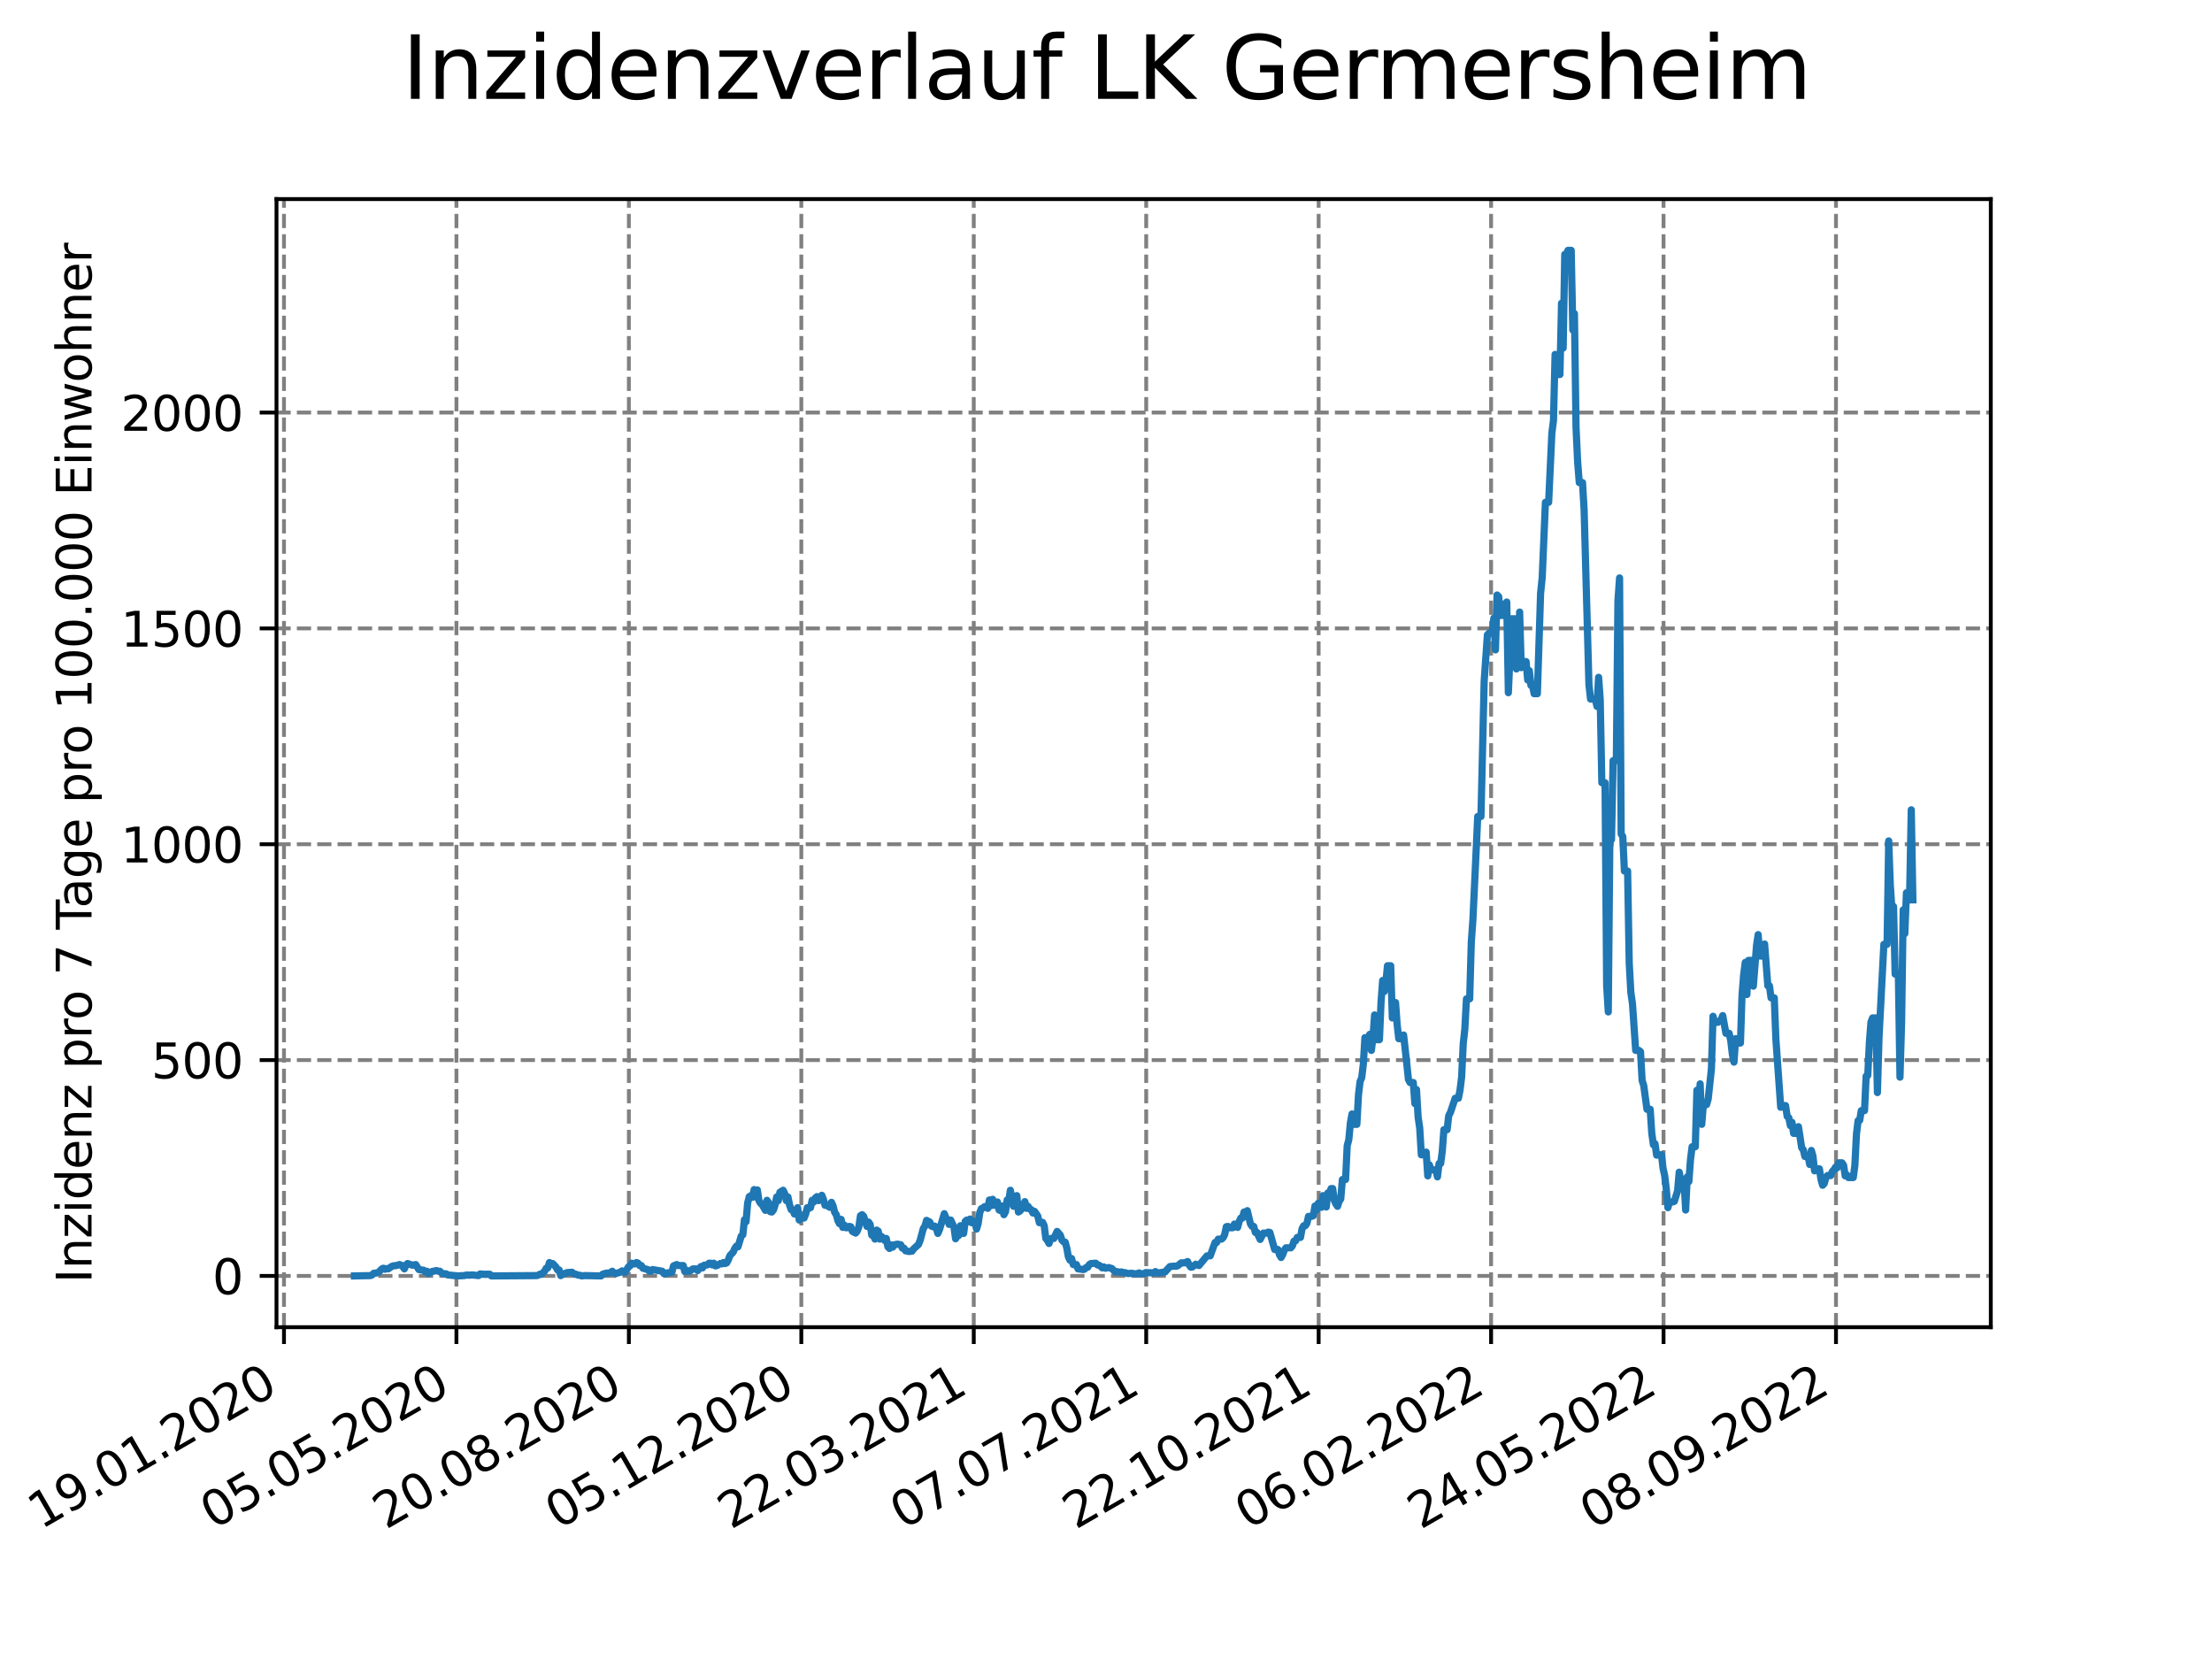 <?xml version="1.0" encoding="utf-8" standalone="no"?>
<!DOCTYPE svg PUBLIC "-//W3C//DTD SVG 1.1//EN"
  "http://www.w3.org/Graphics/SVG/1.1/DTD/svg11.dtd">
<svg xmlns:xlink="http://www.w3.org/1999/xlink" width="460.8pt" height="345.6pt" viewBox="0 0 460.8 345.6" xmlns="http://www.w3.org/2000/svg" version="1.1">
 <defs>
  <style type="text/css">*{stroke-linejoin: round; stroke-linecap: butt}</style>
 </defs>
 <g id="figure_1">
  <g id="patch_1">
   <path d="M 0 345.6 
L 460.8 345.6 
L 460.8 0 
L 0 0 
z
" style="fill: #ffffff"/>
  </g>
  <g id="axes_1">
   <g id="patch_2">
    <path d="M 57.6 276.48 
L 414.72 276.48 
L 414.72 41.472 
L 57.6 41.472 
z
" style="fill: #ffffff"/>
   </g>
   <g id="matplotlib.axis_1">
    <g id="xtick_1">
     <g id="line2d_1">
      <path d="M 59.158 276.48 
L 59.158 41.472 
" clip-path="url(#pe82ec26594)" style="fill: none; stroke-dasharray: 2.96,1.28; stroke-dashoffset: 0; stroke: #808080; stroke-width: 0.8"/>
     </g>
     <g id="line2d_2">
      <defs>
       <path id="m01364d6969" d="M 0 0 
L 0 3.5 
" style="stroke: #000000; stroke-width: 0.8"/>
      </defs>
      <g>
       <use xlink:href="#m01364d6969" x="59.158" y="276.48" style="stroke: #000000; stroke-width: 0.8"/>
      </g>
     </g>
     <g id="text_1">
      <!-- 19.01.2020 -->
      <g transform="translate(8.533 318.689) rotate(-30) scale(0.1 -0.1)">
       <defs>
        <path id="DejaVuSans-31" d="M 794 531 
L 1825 531 
L 1825 4091 
L 703 3866 
L 703 4441 
L 1819 4666 
L 2450 4666 
L 2450 531 
L 3481 531 
L 3481 0 
L 794 0 
L 794 531 
z
" transform="scale(0.016)"/>
        <path id="DejaVuSans-39" d="M 703 97 
L 703 672 
Q 941 559 1184 500 
Q 1428 441 1663 441 
Q 2288 441 2617 861 
Q 2947 1281 2994 2138 
Q 2813 1869 2534 1725 
Q 2256 1581 1919 1581 
Q 1219 1581 811 2004 
Q 403 2428 403 3163 
Q 403 3881 828 4315 
Q 1253 4750 1959 4750 
Q 2769 4750 3195 4129 
Q 3622 3509 3622 2328 
Q 3622 1225 3098 567 
Q 2575 -91 1691 -91 
Q 1453 -91 1209 -44 
Q 966 3 703 97 
z
M 1959 2075 
Q 2384 2075 2632 2365 
Q 2881 2656 2881 3163 
Q 2881 3666 2632 3958 
Q 2384 4250 1959 4250 
Q 1534 4250 1286 3958 
Q 1038 3666 1038 3163 
Q 1038 2656 1286 2365 
Q 1534 2075 1959 2075 
z
" transform="scale(0.016)"/>
        <path id="DejaVuSans-2e" d="M 684 794 
L 1344 794 
L 1344 0 
L 684 0 
L 684 794 
z
" transform="scale(0.016)"/>
        <path id="DejaVuSans-30" d="M 2034 4250 
Q 1547 4250 1301 3770 
Q 1056 3291 1056 2328 
Q 1056 1369 1301 889 
Q 1547 409 2034 409 
Q 2525 409 2770 889 
Q 3016 1369 3016 2328 
Q 3016 3291 2770 3770 
Q 2525 4250 2034 4250 
z
M 2034 4750 
Q 2819 4750 3233 4129 
Q 3647 3509 3647 2328 
Q 3647 1150 3233 529 
Q 2819 -91 2034 -91 
Q 1250 -91 836 529 
Q 422 1150 422 2328 
Q 422 3509 836 4129 
Q 1250 4750 2034 4750 
z
" transform="scale(0.016)"/>
        <path id="DejaVuSans-32" d="M 1228 531 
L 3431 531 
L 3431 0 
L 469 0 
L 469 531 
Q 828 903 1448 1529 
Q 2069 2156 2228 2338 
Q 2531 2678 2651 2914 
Q 2772 3150 2772 3378 
Q 2772 3750 2511 3984 
Q 2250 4219 1831 4219 
Q 1534 4219 1204 4116 
Q 875 4013 500 3803 
L 500 4441 
Q 881 4594 1212 4672 
Q 1544 4750 1819 4750 
Q 2544 4750 2975 4387 
Q 3406 4025 3406 3419 
Q 3406 3131 3298 2873 
Q 3191 2616 2906 2266 
Q 2828 2175 2409 1742 
Q 1991 1309 1228 531 
z
" transform="scale(0.016)"/>
       </defs>
       <use xlink:href="#DejaVuSans-31"/>
       <use xlink:href="#DejaVuSans-39" x="63.623"/>
       <use xlink:href="#DejaVuSans-2e" x="127.246"/>
       <use xlink:href="#DejaVuSans-30" x="159.033"/>
       <use xlink:href="#DejaVuSans-31" x="222.656"/>
       <use xlink:href="#DejaVuSans-2e" x="286.279"/>
       <use xlink:href="#DejaVuSans-32" x="318.066"/>
       <use xlink:href="#DejaVuSans-30" x="381.689"/>
       <use xlink:href="#DejaVuSans-32" x="445.312"/>
       <use xlink:href="#DejaVuSans-30" x="508.936"/>
      </g>
     </g>
    </g>
    <g id="xtick_2">
     <g id="line2d_3">
      <path d="M 95.082 276.48 
L 95.082 41.472 
" clip-path="url(#pe82ec26594)" style="fill: none; stroke-dasharray: 2.96,1.28; stroke-dashoffset: 0; stroke: #808080; stroke-width: 0.8"/>
     </g>
     <g id="line2d_4">
      <g>
       <use xlink:href="#m01364d6969" x="95.082" y="276.48" style="stroke: #000000; stroke-width: 0.8"/>
      </g>
     </g>
     <g id="text_2">
      <!-- 05.05.2020 -->
      <g transform="translate(44.457 318.689) rotate(-30) scale(0.1 -0.1)">
       <defs>
        <path id="DejaVuSans-35" d="M 691 4666 
L 3169 4666 
L 3169 4134 
L 1269 4134 
L 1269 2991 
Q 1406 3038 1543 3061 
Q 1681 3084 1819 3084 
Q 2600 3084 3056 2656 
Q 3513 2228 3513 1497 
Q 3513 744 3044 326 
Q 2575 -91 1722 -91 
Q 1428 -91 1123 -41 
Q 819 9 494 109 
L 494 744 
Q 775 591 1075 516 
Q 1375 441 1709 441 
Q 2250 441 2565 725 
Q 2881 1009 2881 1497 
Q 2881 1984 2565 2268 
Q 2250 2553 1709 2553 
Q 1456 2553 1204 2497 
Q 953 2441 691 2322 
L 691 4666 
z
" transform="scale(0.016)"/>
       </defs>
       <use xlink:href="#DejaVuSans-30"/>
       <use xlink:href="#DejaVuSans-35" x="63.623"/>
       <use xlink:href="#DejaVuSans-2e" x="127.246"/>
       <use xlink:href="#DejaVuSans-30" x="159.033"/>
       <use xlink:href="#DejaVuSans-35" x="222.656"/>
       <use xlink:href="#DejaVuSans-2e" x="286.279"/>
       <use xlink:href="#DejaVuSans-32" x="318.066"/>
       <use xlink:href="#DejaVuSans-30" x="381.689"/>
       <use xlink:href="#DejaVuSans-32" x="445.312"/>
       <use xlink:href="#DejaVuSans-30" x="508.936"/>
      </g>
     </g>
    </g>
    <g id="xtick_3">
     <g id="line2d_5">
      <path d="M 131.005 276.48 
L 131.005 41.472 
" clip-path="url(#pe82ec26594)" style="fill: none; stroke-dasharray: 2.96,1.28; stroke-dashoffset: 0; stroke: #808080; stroke-width: 0.8"/>
     </g>
     <g id="line2d_6">
      <g>
       <use xlink:href="#m01364d6969" x="131.005" y="276.48" style="stroke: #000000; stroke-width: 0.8"/>
      </g>
     </g>
     <g id="text_3">
      <!-- 20.08.2020 -->
      <g transform="translate(80.38 318.689) rotate(-30) scale(0.1 -0.1)">
       <defs>
        <path id="DejaVuSans-38" d="M 2034 2216 
Q 1584 2216 1326 1975 
Q 1069 1734 1069 1313 
Q 1069 891 1326 650 
Q 1584 409 2034 409 
Q 2484 409 2743 651 
Q 3003 894 3003 1313 
Q 3003 1734 2745 1975 
Q 2488 2216 2034 2216 
z
M 1403 2484 
Q 997 2584 770 2862 
Q 544 3141 544 3541 
Q 544 4100 942 4425 
Q 1341 4750 2034 4750 
Q 2731 4750 3128 4425 
Q 3525 4100 3525 3541 
Q 3525 3141 3298 2862 
Q 3072 2584 2669 2484 
Q 3125 2378 3379 2068 
Q 3634 1759 3634 1313 
Q 3634 634 3220 271 
Q 2806 -91 2034 -91 
Q 1263 -91 848 271 
Q 434 634 434 1313 
Q 434 1759 690 2068 
Q 947 2378 1403 2484 
z
M 1172 3481 
Q 1172 3119 1398 2916 
Q 1625 2713 2034 2713 
Q 2441 2713 2670 2916 
Q 2900 3119 2900 3481 
Q 2900 3844 2670 4047 
Q 2441 4250 2034 4250 
Q 1625 4250 1398 4047 
Q 1172 3844 1172 3481 
z
" transform="scale(0.016)"/>
       </defs>
       <use xlink:href="#DejaVuSans-32"/>
       <use xlink:href="#DejaVuSans-30" x="63.623"/>
       <use xlink:href="#DejaVuSans-2e" x="127.246"/>
       <use xlink:href="#DejaVuSans-30" x="159.033"/>
       <use xlink:href="#DejaVuSans-38" x="222.656"/>
       <use xlink:href="#DejaVuSans-2e" x="286.279"/>
       <use xlink:href="#DejaVuSans-32" x="318.066"/>
       <use xlink:href="#DejaVuSans-30" x="381.689"/>
       <use xlink:href="#DejaVuSans-32" x="445.312"/>
       <use xlink:href="#DejaVuSans-30" x="508.936"/>
      </g>
     </g>
    </g>
    <g id="xtick_4">
     <g id="line2d_7">
      <path d="M 166.929 276.48 
L 166.929 41.472 
" clip-path="url(#pe82ec26594)" style="fill: none; stroke-dasharray: 2.96,1.28; stroke-dashoffset: 0; stroke: #808080; stroke-width: 0.8"/>
     </g>
     <g id="line2d_8">
      <g>
       <use xlink:href="#m01364d6969" x="166.929" y="276.48" style="stroke: #000000; stroke-width: 0.8"/>
      </g>
     </g>
     <g id="text_4">
      <!-- 05.12.2020 -->
      <g transform="translate(116.304 318.689) rotate(-30) scale(0.1 -0.1)">
       <use xlink:href="#DejaVuSans-30"/>
       <use xlink:href="#DejaVuSans-35" x="63.623"/>
       <use xlink:href="#DejaVuSans-2e" x="127.246"/>
       <use xlink:href="#DejaVuSans-31" x="159.033"/>
       <use xlink:href="#DejaVuSans-32" x="222.656"/>
       <use xlink:href="#DejaVuSans-2e" x="286.279"/>
       <use xlink:href="#DejaVuSans-32" x="318.066"/>
       <use xlink:href="#DejaVuSans-30" x="381.689"/>
       <use xlink:href="#DejaVuSans-32" x="445.312"/>
       <use xlink:href="#DejaVuSans-30" x="508.936"/>
      </g>
     </g>
    </g>
    <g id="xtick_5">
     <g id="line2d_9">
      <path d="M 202.852 276.48 
L 202.852 41.472 
" clip-path="url(#pe82ec26594)" style="fill: none; stroke-dasharray: 2.96,1.28; stroke-dashoffset: 0; stroke: #808080; stroke-width: 0.8"/>
     </g>
     <g id="line2d_10">
      <g>
       <use xlink:href="#m01364d6969" x="202.852" y="276.48" style="stroke: #000000; stroke-width: 0.8"/>
      </g>
     </g>
     <g id="text_5">
      <!-- 22.03.2021 -->
      <g transform="translate(152.227 318.689) rotate(-30) scale(0.1 -0.1)">
       <defs>
        <path id="DejaVuSans-33" d="M 2597 2516 
Q 3050 2419 3304 2112 
Q 3559 1806 3559 1356 
Q 3559 666 3084 287 
Q 2609 -91 1734 -91 
Q 1441 -91 1130 -33 
Q 819 25 488 141 
L 488 750 
Q 750 597 1062 519 
Q 1375 441 1716 441 
Q 2309 441 2620 675 
Q 2931 909 2931 1356 
Q 2931 1769 2642 2001 
Q 2353 2234 1838 2234 
L 1294 2234 
L 1294 2753 
L 1863 2753 
Q 2328 2753 2575 2939 
Q 2822 3125 2822 3475 
Q 2822 3834 2567 4026 
Q 2313 4219 1838 4219 
Q 1578 4219 1281 4162 
Q 984 4106 628 3988 
L 628 4550 
Q 988 4650 1302 4700 
Q 1616 4750 1894 4750 
Q 2613 4750 3031 4423 
Q 3450 4097 3450 3541 
Q 3450 3153 3228 2886 
Q 3006 2619 2597 2516 
z
" transform="scale(0.016)"/>
       </defs>
       <use xlink:href="#DejaVuSans-32"/>
       <use xlink:href="#DejaVuSans-32" x="63.623"/>
       <use xlink:href="#DejaVuSans-2e" x="127.246"/>
       <use xlink:href="#DejaVuSans-30" x="159.033"/>
       <use xlink:href="#DejaVuSans-33" x="222.656"/>
       <use xlink:href="#DejaVuSans-2e" x="286.279"/>
       <use xlink:href="#DejaVuSans-32" x="318.066"/>
       <use xlink:href="#DejaVuSans-30" x="381.689"/>
       <use xlink:href="#DejaVuSans-32" x="445.312"/>
       <use xlink:href="#DejaVuSans-31" x="508.936"/>
      </g>
     </g>
    </g>
    <g id="xtick_6">
     <g id="line2d_11">
      <path d="M 238.776 276.48 
L 238.776 41.472 
" clip-path="url(#pe82ec26594)" style="fill: none; stroke-dasharray: 2.96,1.28; stroke-dashoffset: 0; stroke: #808080; stroke-width: 0.8"/>
     </g>
     <g id="line2d_12">
      <g>
       <use xlink:href="#m01364d6969" x="238.776" y="276.48" style="stroke: #000000; stroke-width: 0.8"/>
      </g>
     </g>
     <g id="text_6">
      <!-- 07.07.2021 -->
      <g transform="translate(188.151 318.689) rotate(-30) scale(0.1 -0.1)">
       <defs>
        <path id="DejaVuSans-37" d="M 525 4666 
L 3525 4666 
L 3525 4397 
L 1831 0 
L 1172 0 
L 2766 4134 
L 525 4134 
L 525 4666 
z
" transform="scale(0.016)"/>
       </defs>
       <use xlink:href="#DejaVuSans-30"/>
       <use xlink:href="#DejaVuSans-37" x="63.623"/>
       <use xlink:href="#DejaVuSans-2e" x="127.246"/>
       <use xlink:href="#DejaVuSans-30" x="159.033"/>
       <use xlink:href="#DejaVuSans-37" x="222.656"/>
       <use xlink:href="#DejaVuSans-2e" x="286.279"/>
       <use xlink:href="#DejaVuSans-32" x="318.066"/>
       <use xlink:href="#DejaVuSans-30" x="381.689"/>
       <use xlink:href="#DejaVuSans-32" x="445.312"/>
       <use xlink:href="#DejaVuSans-31" x="508.936"/>
      </g>
     </g>
    </g>
    <g id="xtick_7">
     <g id="line2d_13">
      <path d="M 274.699 276.48 
L 274.699 41.472 
" clip-path="url(#pe82ec26594)" style="fill: none; stroke-dasharray: 2.96,1.28; stroke-dashoffset: 0; stroke: #808080; stroke-width: 0.8"/>
     </g>
     <g id="line2d_14">
      <g>
       <use xlink:href="#m01364d6969" x="274.699" y="276.48" style="stroke: #000000; stroke-width: 0.8"/>
      </g>
     </g>
     <g id="text_7">
      <!-- 22.10.2021 -->
      <g transform="translate(224.074 318.689) rotate(-30) scale(0.1 -0.1)">
       <use xlink:href="#DejaVuSans-32"/>
       <use xlink:href="#DejaVuSans-32" x="63.623"/>
       <use xlink:href="#DejaVuSans-2e" x="127.246"/>
       <use xlink:href="#DejaVuSans-31" x="159.033"/>
       <use xlink:href="#DejaVuSans-30" x="222.656"/>
       <use xlink:href="#DejaVuSans-2e" x="286.279"/>
       <use xlink:href="#DejaVuSans-32" x="318.066"/>
       <use xlink:href="#DejaVuSans-30" x="381.689"/>
       <use xlink:href="#DejaVuSans-32" x="445.312"/>
       <use xlink:href="#DejaVuSans-31" x="508.936"/>
      </g>
     </g>
    </g>
    <g id="xtick_8">
     <g id="line2d_15">
      <path d="M 310.623 276.48 
L 310.623 41.472 
" clip-path="url(#pe82ec26594)" style="fill: none; stroke-dasharray: 2.96,1.28; stroke-dashoffset: 0; stroke: #808080; stroke-width: 0.8"/>
     </g>
     <g id="line2d_16">
      <g>
       <use xlink:href="#m01364d6969" x="310.623" y="276.48" style="stroke: #000000; stroke-width: 0.8"/>
      </g>
     </g>
     <g id="text_8">
      <!-- 06.02.2022 -->
      <g transform="translate(259.998 318.689) rotate(-30) scale(0.1 -0.1)">
       <defs>
        <path id="DejaVuSans-36" d="M 2113 2584 
Q 1688 2584 1439 2293 
Q 1191 2003 1191 1497 
Q 1191 994 1439 701 
Q 1688 409 2113 409 
Q 2538 409 2786 701 
Q 3034 994 3034 1497 
Q 3034 2003 2786 2293 
Q 2538 2584 2113 2584 
z
M 3366 4563 
L 3366 3988 
Q 3128 4100 2886 4159 
Q 2644 4219 2406 4219 
Q 1781 4219 1451 3797 
Q 1122 3375 1075 2522 
Q 1259 2794 1537 2939 
Q 1816 3084 2150 3084 
Q 2853 3084 3261 2657 
Q 3669 2231 3669 1497 
Q 3669 778 3244 343 
Q 2819 -91 2113 -91 
Q 1303 -91 875 529 
Q 447 1150 447 2328 
Q 447 3434 972 4092 
Q 1497 4750 2381 4750 
Q 2619 4750 2861 4703 
Q 3103 4656 3366 4563 
z
" transform="scale(0.016)"/>
       </defs>
       <use xlink:href="#DejaVuSans-30"/>
       <use xlink:href="#DejaVuSans-36" x="63.623"/>
       <use xlink:href="#DejaVuSans-2e" x="127.246"/>
       <use xlink:href="#DejaVuSans-30" x="159.033"/>
       <use xlink:href="#DejaVuSans-32" x="222.656"/>
       <use xlink:href="#DejaVuSans-2e" x="286.279"/>
       <use xlink:href="#DejaVuSans-32" x="318.066"/>
       <use xlink:href="#DejaVuSans-30" x="381.689"/>
       <use xlink:href="#DejaVuSans-32" x="445.312"/>
       <use xlink:href="#DejaVuSans-32" x="508.936"/>
      </g>
     </g>
    </g>
    <g id="xtick_9">
     <g id="line2d_17">
      <path d="M 346.546 276.48 
L 346.546 41.472 
" clip-path="url(#pe82ec26594)" style="fill: none; stroke-dasharray: 2.96,1.28; stroke-dashoffset: 0; stroke: #808080; stroke-width: 0.8"/>
     </g>
     <g id="line2d_18">
      <g>
       <use xlink:href="#m01364d6969" x="346.546" y="276.48" style="stroke: #000000; stroke-width: 0.8"/>
      </g>
     </g>
     <g id="text_9">
      <!-- 24.05.2022 -->
      <g transform="translate(295.921 318.689) rotate(-30) scale(0.1 -0.1)">
       <defs>
        <path id="DejaVuSans-34" d="M 2419 4116 
L 825 1625 
L 2419 1625 
L 2419 4116 
z
M 2253 4666 
L 3047 4666 
L 3047 1625 
L 3713 1625 
L 3713 1100 
L 3047 1100 
L 3047 0 
L 2419 0 
L 2419 1100 
L 313 1100 
L 313 1709 
L 2253 4666 
z
" transform="scale(0.016)"/>
       </defs>
       <use xlink:href="#DejaVuSans-32"/>
       <use xlink:href="#DejaVuSans-34" x="63.623"/>
       <use xlink:href="#DejaVuSans-2e" x="127.246"/>
       <use xlink:href="#DejaVuSans-30" x="159.033"/>
       <use xlink:href="#DejaVuSans-35" x="222.656"/>
       <use xlink:href="#DejaVuSans-2e" x="286.279"/>
       <use xlink:href="#DejaVuSans-32" x="318.066"/>
       <use xlink:href="#DejaVuSans-30" x="381.689"/>
       <use xlink:href="#DejaVuSans-32" x="445.312"/>
       <use xlink:href="#DejaVuSans-32" x="508.936"/>
      </g>
     </g>
    </g>
    <g id="xtick_10">
     <g id="line2d_19">
      <path d="M 382.47 276.48 
L 382.47 41.472 
" clip-path="url(#pe82ec26594)" style="fill: none; stroke-dasharray: 2.96,1.28; stroke-dashoffset: 0; stroke: #808080; stroke-width: 0.8"/>
     </g>
     <g id="line2d_20">
      <g>
       <use xlink:href="#m01364d6969" x="382.47" y="276.48" style="stroke: #000000; stroke-width: 0.8"/>
      </g>
     </g>
     <g id="text_10">
      <!-- 08.09.2022 -->
      <g transform="translate(331.845 318.689) rotate(-30) scale(0.1 -0.1)">
       <use xlink:href="#DejaVuSans-30"/>
       <use xlink:href="#DejaVuSans-38" x="63.623"/>
       <use xlink:href="#DejaVuSans-2e" x="127.246"/>
       <use xlink:href="#DejaVuSans-30" x="159.033"/>
       <use xlink:href="#DejaVuSans-39" x="222.656"/>
       <use xlink:href="#DejaVuSans-2e" x="286.279"/>
       <use xlink:href="#DejaVuSans-32" x="318.066"/>
       <use xlink:href="#DejaVuSans-30" x="381.689"/>
       <use xlink:href="#DejaVuSans-32" x="445.312"/>
       <use xlink:href="#DejaVuSans-32" x="508.936"/>
      </g>
     </g>
    </g>
   </g>
   <g id="matplotlib.axis_2">
    <g id="ytick_1">
     <g id="line2d_21">
      <path d="M 57.6 265.798 
L 414.72 265.798 
" clip-path="url(#pe82ec26594)" style="fill: none; stroke-dasharray: 2.96,1.28; stroke-dashoffset: 0; stroke: #808080; stroke-width: 0.8"/>
     </g>
     <g id="line2d_22">
      <defs>
       <path id="m9fbe619b49" d="M 0 0 
L -3.5 0 
" style="stroke: #000000; stroke-width: 0.8"/>
      </defs>
      <g>
       <use xlink:href="#m9fbe619b49" x="57.6" y="265.798" style="stroke: #000000; stroke-width: 0.8"/>
      </g>
     </g>
     <g id="text_11">
      <!-- 0 -->
      <g transform="translate(44.237 269.597) scale(0.1 -0.1)">
       <use xlink:href="#DejaVuSans-30"/>
      </g>
     </g>
    </g>
    <g id="ytick_2">
     <g id="line2d_23">
      <path d="M 57.6 220.834 
L 414.72 220.834 
" clip-path="url(#pe82ec26594)" style="fill: none; stroke-dasharray: 2.96,1.28; stroke-dashoffset: 0; stroke: #808080; stroke-width: 0.8"/>
     </g>
     <g id="line2d_24">
      <g>
       <use xlink:href="#m9fbe619b49" x="57.6" y="220.834" style="stroke: #000000; stroke-width: 0.8"/>
      </g>
     </g>
     <g id="text_12">
      <!-- 500 -->
      <g transform="translate(31.512 224.633) scale(0.1 -0.1)">
       <use xlink:href="#DejaVuSans-35"/>
       <use xlink:href="#DejaVuSans-30" x="63.623"/>
       <use xlink:href="#DejaVuSans-30" x="127.246"/>
      </g>
     </g>
    </g>
    <g id="ytick_3">
     <g id="line2d_25">
      <path d="M 57.6 175.87 
L 414.72 175.87 
" clip-path="url(#pe82ec26594)" style="fill: none; stroke-dasharray: 2.96,1.28; stroke-dashoffset: 0; stroke: #808080; stroke-width: 0.8"/>
     </g>
     <g id="line2d_26">
      <g>
       <use xlink:href="#m9fbe619b49" x="57.6" y="175.87" style="stroke: #000000; stroke-width: 0.8"/>
      </g>
     </g>
     <g id="text_13">
      <!-- 1000 -->
      <g transform="translate(25.15 179.669) scale(0.1 -0.1)">
       <use xlink:href="#DejaVuSans-31"/>
       <use xlink:href="#DejaVuSans-30" x="63.623"/>
       <use xlink:href="#DejaVuSans-30" x="127.246"/>
       <use xlink:href="#DejaVuSans-30" x="190.869"/>
      </g>
     </g>
    </g>
    <g id="ytick_4">
     <g id="line2d_27">
      <path d="M 57.6 130.906 
L 414.72 130.906 
" clip-path="url(#pe82ec26594)" style="fill: none; stroke-dasharray: 2.96,1.28; stroke-dashoffset: 0; stroke: #808080; stroke-width: 0.8"/>
     </g>
     <g id="line2d_28">
      <g>
       <use xlink:href="#m9fbe619b49" x="57.6" y="130.906" style="stroke: #000000; stroke-width: 0.8"/>
      </g>
     </g>
     <g id="text_14">
      <!-- 1500 -->
      <g transform="translate(25.15 134.706) scale(0.1 -0.1)">
       <use xlink:href="#DejaVuSans-31"/>
       <use xlink:href="#DejaVuSans-35" x="63.623"/>
       <use xlink:href="#DejaVuSans-30" x="127.246"/>
       <use xlink:href="#DejaVuSans-30" x="190.869"/>
      </g>
     </g>
    </g>
    <g id="ytick_5">
     <g id="line2d_29">
      <path d="M 57.6 85.943 
L 414.72 85.943 
" clip-path="url(#pe82ec26594)" style="fill: none; stroke-dasharray: 2.96,1.28; stroke-dashoffset: 0; stroke: #808080; stroke-width: 0.8"/>
     </g>
     <g id="line2d_30">
      <g>
       <use xlink:href="#m9fbe619b49" x="57.6" y="85.943" style="stroke: #000000; stroke-width: 0.8"/>
      </g>
     </g>
     <g id="text_15">
      <!-- 2000 -->
      <g transform="translate(25.15 89.742) scale(0.1 -0.1)">
       <use xlink:href="#DejaVuSans-32"/>
       <use xlink:href="#DejaVuSans-30" x="63.623"/>
       <use xlink:href="#DejaVuSans-30" x="127.246"/>
       <use xlink:href="#DejaVuSans-30" x="190.869"/>
      </g>
     </g>
    </g>
    <g id="text_16">
     <!-- Inzidenz pro 7 Tage pro 100.000 Einwohner -->
     <g transform="translate(19.07 267.301) rotate(-90) scale(0.1 -0.1)">
      <defs>
       <path id="DejaVuSans-49" d="M 628 4666 
L 1259 4666 
L 1259 0 
L 628 0 
L 628 4666 
z
" transform="scale(0.016)"/>
       <path id="DejaVuSans-6e" d="M 3513 2113 
L 3513 0 
L 2938 0 
L 2938 2094 
Q 2938 2591 2744 2837 
Q 2550 3084 2163 3084 
Q 1697 3084 1428 2787 
Q 1159 2491 1159 1978 
L 1159 0 
L 581 0 
L 581 3500 
L 1159 3500 
L 1159 2956 
Q 1366 3272 1645 3428 
Q 1925 3584 2291 3584 
Q 2894 3584 3203 3211 
Q 3513 2838 3513 2113 
z
" transform="scale(0.016)"/>
       <path id="DejaVuSans-7a" d="M 353 3500 
L 3084 3500 
L 3084 2975 
L 922 459 
L 3084 459 
L 3084 0 
L 275 0 
L 275 525 
L 2438 3041 
L 353 3041 
L 353 3500 
z
" transform="scale(0.016)"/>
       <path id="DejaVuSans-69" d="M 603 3500 
L 1178 3500 
L 1178 0 
L 603 0 
L 603 3500 
z
M 603 4863 
L 1178 4863 
L 1178 4134 
L 603 4134 
L 603 4863 
z
" transform="scale(0.016)"/>
       <path id="DejaVuSans-64" d="M 2906 2969 
L 2906 4863 
L 3481 4863 
L 3481 0 
L 2906 0 
L 2906 525 
Q 2725 213 2448 61 
Q 2172 -91 1784 -91 
Q 1150 -91 751 415 
Q 353 922 353 1747 
Q 353 2572 751 3078 
Q 1150 3584 1784 3584 
Q 2172 3584 2448 3432 
Q 2725 3281 2906 2969 
z
M 947 1747 
Q 947 1113 1208 752 
Q 1469 391 1925 391 
Q 2381 391 2643 752 
Q 2906 1113 2906 1747 
Q 2906 2381 2643 2742 
Q 2381 3103 1925 3103 
Q 1469 3103 1208 2742 
Q 947 2381 947 1747 
z
" transform="scale(0.016)"/>
       <path id="DejaVuSans-65" d="M 3597 1894 
L 3597 1613 
L 953 1613 
Q 991 1019 1311 708 
Q 1631 397 2203 397 
Q 2534 397 2845 478 
Q 3156 559 3463 722 
L 3463 178 
Q 3153 47 2828 -22 
Q 2503 -91 2169 -91 
Q 1331 -91 842 396 
Q 353 884 353 1716 
Q 353 2575 817 3079 
Q 1281 3584 2069 3584 
Q 2775 3584 3186 3129 
Q 3597 2675 3597 1894 
z
M 3022 2063 
Q 3016 2534 2758 2815 
Q 2500 3097 2075 3097 
Q 1594 3097 1305 2825 
Q 1016 2553 972 2059 
L 3022 2063 
z
" transform="scale(0.016)"/>
       <path id="DejaVuSans-20" transform="scale(0.016)"/>
       <path id="DejaVuSans-70" d="M 1159 525 
L 1159 -1331 
L 581 -1331 
L 581 3500 
L 1159 3500 
L 1159 2969 
Q 1341 3281 1617 3432 
Q 1894 3584 2278 3584 
Q 2916 3584 3314 3078 
Q 3713 2572 3713 1747 
Q 3713 922 3314 415 
Q 2916 -91 2278 -91 
Q 1894 -91 1617 61 
Q 1341 213 1159 525 
z
M 3116 1747 
Q 3116 2381 2855 2742 
Q 2594 3103 2138 3103 
Q 1681 3103 1420 2742 
Q 1159 2381 1159 1747 
Q 1159 1113 1420 752 
Q 1681 391 2138 391 
Q 2594 391 2855 752 
Q 3116 1113 3116 1747 
z
" transform="scale(0.016)"/>
       <path id="DejaVuSans-72" d="M 2631 2963 
Q 2534 3019 2420 3045 
Q 2306 3072 2169 3072 
Q 1681 3072 1420 2755 
Q 1159 2438 1159 1844 
L 1159 0 
L 581 0 
L 581 3500 
L 1159 3500 
L 1159 2956 
Q 1341 3275 1631 3429 
Q 1922 3584 2338 3584 
Q 2397 3584 2469 3576 
Q 2541 3569 2628 3553 
L 2631 2963 
z
" transform="scale(0.016)"/>
       <path id="DejaVuSans-6f" d="M 1959 3097 
Q 1497 3097 1228 2736 
Q 959 2375 959 1747 
Q 959 1119 1226 758 
Q 1494 397 1959 397 
Q 2419 397 2687 759 
Q 2956 1122 2956 1747 
Q 2956 2369 2687 2733 
Q 2419 3097 1959 3097 
z
M 1959 3584 
Q 2709 3584 3137 3096 
Q 3566 2609 3566 1747 
Q 3566 888 3137 398 
Q 2709 -91 1959 -91 
Q 1206 -91 779 398 
Q 353 888 353 1747 
Q 353 2609 779 3096 
Q 1206 3584 1959 3584 
z
" transform="scale(0.016)"/>
       <path id="DejaVuSans-54" d="M -19 4666 
L 3928 4666 
L 3928 4134 
L 2272 4134 
L 2272 0 
L 1638 0 
L 1638 4134 
L -19 4134 
L -19 4666 
z
" transform="scale(0.016)"/>
       <path id="DejaVuSans-61" d="M 2194 1759 
Q 1497 1759 1228 1600 
Q 959 1441 959 1056 
Q 959 750 1161 570 
Q 1363 391 1709 391 
Q 2188 391 2477 730 
Q 2766 1069 2766 1631 
L 2766 1759 
L 2194 1759 
z
M 3341 1997 
L 3341 0 
L 2766 0 
L 2766 531 
Q 2569 213 2275 61 
Q 1981 -91 1556 -91 
Q 1019 -91 701 211 
Q 384 513 384 1019 
Q 384 1609 779 1909 
Q 1175 2209 1959 2209 
L 2766 2209 
L 2766 2266 
Q 2766 2663 2505 2880 
Q 2244 3097 1772 3097 
Q 1472 3097 1187 3025 
Q 903 2953 641 2809 
L 641 3341 
Q 956 3463 1253 3523 
Q 1550 3584 1831 3584 
Q 2591 3584 2966 3190 
Q 3341 2797 3341 1997 
z
" transform="scale(0.016)"/>
       <path id="DejaVuSans-67" d="M 2906 1791 
Q 2906 2416 2648 2759 
Q 2391 3103 1925 3103 
Q 1463 3103 1205 2759 
Q 947 2416 947 1791 
Q 947 1169 1205 825 
Q 1463 481 1925 481 
Q 2391 481 2648 825 
Q 2906 1169 2906 1791 
z
M 3481 434 
Q 3481 -459 3084 -895 
Q 2688 -1331 1869 -1331 
Q 1566 -1331 1297 -1286 
Q 1028 -1241 775 -1147 
L 775 -588 
Q 1028 -725 1275 -790 
Q 1522 -856 1778 -856 
Q 2344 -856 2625 -561 
Q 2906 -266 2906 331 
L 2906 616 
Q 2728 306 2450 153 
Q 2172 0 1784 0 
Q 1141 0 747 490 
Q 353 981 353 1791 
Q 353 2603 747 3093 
Q 1141 3584 1784 3584 
Q 2172 3584 2450 3431 
Q 2728 3278 2906 2969 
L 2906 3500 
L 3481 3500 
L 3481 434 
z
" transform="scale(0.016)"/>
       <path id="DejaVuSans-45" d="M 628 4666 
L 3578 4666 
L 3578 4134 
L 1259 4134 
L 1259 2753 
L 3481 2753 
L 3481 2222 
L 1259 2222 
L 1259 531 
L 3634 531 
L 3634 0 
L 628 0 
L 628 4666 
z
" transform="scale(0.016)"/>
       <path id="DejaVuSans-77" d="M 269 3500 
L 844 3500 
L 1563 769 
L 2278 3500 
L 2956 3500 
L 3675 769 
L 4391 3500 
L 4966 3500 
L 4050 0 
L 3372 0 
L 2619 2869 
L 1863 0 
L 1184 0 
L 269 3500 
z
" transform="scale(0.016)"/>
       <path id="DejaVuSans-68" d="M 3513 2113 
L 3513 0 
L 2938 0 
L 2938 2094 
Q 2938 2591 2744 2837 
Q 2550 3084 2163 3084 
Q 1697 3084 1428 2787 
Q 1159 2491 1159 1978 
L 1159 0 
L 581 0 
L 581 4863 
L 1159 4863 
L 1159 2956 
Q 1366 3272 1645 3428 
Q 1925 3584 2291 3584 
Q 2894 3584 3203 3211 
Q 3513 2838 3513 2113 
z
" transform="scale(0.016)"/>
      </defs>
      <use xlink:href="#DejaVuSans-49"/>
      <use xlink:href="#DejaVuSans-6e" x="29.492"/>
      <use xlink:href="#DejaVuSans-7a" x="92.871"/>
      <use xlink:href="#DejaVuSans-69" x="145.361"/>
      <use xlink:href="#DejaVuSans-64" x="173.145"/>
      <use xlink:href="#DejaVuSans-65" x="236.621"/>
      <use xlink:href="#DejaVuSans-6e" x="298.145"/>
      <use xlink:href="#DejaVuSans-7a" x="361.523"/>
      <use xlink:href="#DejaVuSans-20" x="414.014"/>
      <use xlink:href="#DejaVuSans-70" x="445.801"/>
      <use xlink:href="#DejaVuSans-72" x="509.277"/>
      <use xlink:href="#DejaVuSans-6f" x="548.141"/>
      <use xlink:href="#DejaVuSans-20" x="609.322"/>
      <use xlink:href="#DejaVuSans-37" x="641.109"/>
      <use xlink:href="#DejaVuSans-20" x="704.732"/>
      <use xlink:href="#DejaVuSans-54" x="736.52"/>
      <use xlink:href="#DejaVuSans-61" x="781.104"/>
      <use xlink:href="#DejaVuSans-67" x="842.383"/>
      <use xlink:href="#DejaVuSans-65" x="905.859"/>
      <use xlink:href="#DejaVuSans-20" x="967.383"/>
      <use xlink:href="#DejaVuSans-70" x="999.17"/>
      <use xlink:href="#DejaVuSans-72" x="1062.646"/>
      <use xlink:href="#DejaVuSans-6f" x="1101.51"/>
      <use xlink:href="#DejaVuSans-20" x="1162.691"/>
      <use xlink:href="#DejaVuSans-31" x="1194.479"/>
      <use xlink:href="#DejaVuSans-30" x="1258.102"/>
      <use xlink:href="#DejaVuSans-30" x="1321.725"/>
      <use xlink:href="#DejaVuSans-2e" x="1385.348"/>
      <use xlink:href="#DejaVuSans-30" x="1417.135"/>
      <use xlink:href="#DejaVuSans-30" x="1480.758"/>
      <use xlink:href="#DejaVuSans-30" x="1544.381"/>
      <use xlink:href="#DejaVuSans-20" x="1608.004"/>
      <use xlink:href="#DejaVuSans-45" x="1639.791"/>
      <use xlink:href="#DejaVuSans-69" x="1702.975"/>
      <use xlink:href="#DejaVuSans-6e" x="1730.758"/>
      <use xlink:href="#DejaVuSans-77" x="1794.137"/>
      <use xlink:href="#DejaVuSans-6f" x="1875.924"/>
      <use xlink:href="#DejaVuSans-68" x="1937.105"/>
      <use xlink:href="#DejaVuSans-6e" x="2000.484"/>
      <use xlink:href="#DejaVuSans-65" x="2063.863"/>
      <use xlink:href="#DejaVuSans-72" x="2125.387"/>
     </g>
    </g>
   </g>
   <g id="line2d_31">
    <path d="M 73.833 265.798 
L 77.19 265.728 
L 77.526 265.589 
L 77.862 265.24 
L 78.533 265.17 
L 78.869 265.031 
L 79.54 264.334 
L 79.876 264.195 
L 80.212 264.404 
L 80.547 264.264 
L 80.883 264.334 
L 81.555 263.846 
L 81.89 263.707 
L 82.562 263.637 
L 83.233 263.428 
L 83.569 263.567 
L 83.905 263.846 
L 84.24 264.334 
L 84.576 263.498 
L 84.912 263.219 
L 85.919 263.567 
L 86.591 263.428 
L 87.262 264.473 
L 88.269 264.613 
L 88.605 264.961 
L 88.941 264.822 
L 89.276 265.31 
L 89.948 264.892 
L 90.955 264.683 
L 91.291 264.822 
L 91.627 264.822 
L 91.962 265.17 
L 92.298 265.31 
L 92.97 265.38 
L 93.305 265.589 
L 93.977 265.658 
L 94.648 265.728 
L 95.32 265.798 
L 96.663 265.728 
L 97.334 265.589 
L 97.67 265.658 
L 98.341 265.589 
L 99.013 265.658 
L 99.684 265.728 
L 100.02 265.38 
L 100.691 265.449 
L 102.034 265.449 
L 102.37 265.798 
L 111.771 265.728 
L 112.106 265.658 
L 112.442 265.449 
L 112.778 265.449 
L 113.449 264.822 
L 113.785 264.195 
L 114.121 264.125 
L 114.457 263.01 
L 114.792 263.219 
L 115.128 263.219 
L 115.799 263.916 
L 116.135 264.543 
L 116.471 264.543 
L 116.807 265.728 
L 117.142 265.449 
L 117.814 265.24 
L 118.15 265.101 
L 119.157 265.031 
L 119.493 265.31 
L 120.164 265.519 
L 120.5 265.658 
L 120.835 265.658 
L 121.171 265.798 
L 121.843 265.728 
L 125.2 265.798 
L 125.536 265.449 
L 126.207 265.24 
L 126.879 265.17 
L 127.214 265.101 
L 127.55 264.822 
L 127.886 265.17 
L 128.222 265.31 
L 129.229 265.031 
L 129.565 264.752 
L 129.9 265.031 
L 130.236 265.031 
L 130.907 263.916 
L 131.243 263.707 
L 131.579 263.149 
L 131.915 263.288 
L 132.25 263.288 
L 132.586 263.01 
L 132.922 263.149 
L 133.258 263.637 
L 133.593 263.637 
L 133.929 264.195 
L 134.936 264.473 
L 135.272 264.822 
L 135.608 264.822 
L 135.943 264.473 
L 137.958 264.822 
L 138.294 265.31 
L 138.629 265.38 
L 138.965 265.17 
L 139.637 265.101 
L 139.972 265.031 
L 140.308 263.707 
L 140.979 263.428 
L 141.315 263.637 
L 142.322 263.637 
L 142.658 264.892 
L 142.994 264.613 
L 143.33 264.822 
L 143.665 264.822 
L 144.337 264.334 
L 145.008 264.334 
L 145.344 264.683 
L 146.015 263.846 
L 146.351 264.125 
L 146.687 263.567 
L 147.358 263.498 
L 147.694 263.149 
L 148.03 263.149 
L 148.366 263.498 
L 148.701 263.149 
L 149.037 263.707 
L 149.373 263.637 
L 150.044 263.219 
L 150.38 263.288 
L 150.716 263.01 
L 151.051 263.219 
L 151.387 263.079 
L 151.723 262.452 
L 152.059 261.546 
L 152.73 260.849 
L 153.066 260.082 
L 153.402 259.594 
L 153.737 259.734 
L 154.409 257.503 
L 154.745 257.224 
L 155.08 254.087 
L 155.416 254.506 
L 155.752 250.602 
L 156.087 249.278 
L 156.423 249.069 
L 156.759 249.417 
L 157.095 247.814 
L 157.43 249.348 
L 157.766 247.884 
L 158.102 250.114 
L 158.438 250.672 
L 158.773 250.951 
L 159.445 252.136 
L 159.781 250.045 
L 160.116 250.533 
L 160.452 252.415 
L 160.788 252.484 
L 161.124 252.066 
L 161.459 251.021 
L 161.795 249.348 
L 162.131 250.114 
L 162.466 248.372 
L 163.138 247.954 
L 163.474 248.651 
L 163.809 250.114 
L 164.145 249.348 
L 164.481 251.021 
L 164.817 251.996 
L 165.152 252.066 
L 165.488 252.903 
L 165.824 252.763 
L 166.16 251.578 
L 166.495 254.157 
L 166.831 253.809 
L 167.167 253.669 
L 167.502 253.739 
L 167.838 252.903 
L 168.174 251.578 
L 168.51 251.718 
L 168.845 251.578 
L 169.181 250.045 
L 169.517 250.393 
L 169.853 249.557 
L 170.188 249.278 
L 170.524 250.114 
L 171.196 248.999 
L 171.531 249.836 
L 171.867 251.09 
L 172.203 251.09 
L 172.874 251.508 
L 173.21 250.463 
L 173.546 251.23 
L 173.881 252.554 
L 174.217 253.042 
L 174.553 254.297 
L 174.889 254.924 
L 175.224 254.018 
L 175.56 255.691 
L 175.896 255.203 
L 176.232 255.76 
L 176.567 255.76 
L 176.903 255.482 
L 177.239 255.551 
L 177.574 256.527 
L 178.246 256.876 
L 178.582 256.457 
L 178.917 255.551 
L 179.253 253.251 
L 179.589 253.042 
L 179.925 253.39 
L 180.596 255.482 
L 180.932 254.575 
L 181.268 255.063 
L 181.603 257.294 
L 181.939 257.364 
L 182.275 258.13 
L 182.61 256.248 
L 182.946 256.457 
L 183.282 258.13 
L 183.618 257.573 
L 183.953 257.852 
L 184.289 258.409 
L 184.625 257.991 
L 184.961 259.734 
L 185.296 260.082 
L 185.632 259.315 
L 185.968 259.803 
L 186.304 259.315 
L 186.975 259.176 
L 187.646 259.315 
L 187.982 260.012 
L 188.318 260.012 
L 188.654 260.57 
L 189.325 260.709 
L 189.997 260.64 
L 190.332 260.152 
L 191.34 259.246 
L 191.675 258.409 
L 192.347 255.9 
L 192.682 255.412 
L 193.018 254.227 
L 193.69 254.575 
L 194.025 255.412 
L 194.361 255.551 
L 194.697 255.412 
L 195.033 255.83 
L 195.368 256.945 
L 195.704 256.179 
L 196.711 252.833 
L 197.047 253.669 
L 197.383 254.087 
L 197.718 255.063 
L 198.054 254.157 
L 198.726 255.621 
L 199.061 258.061 
L 199.397 257.503 
L 199.733 257.364 
L 200.069 255.342 
L 200.404 256.876 
L 200.74 256.945 
L 201.076 254.436 
L 201.412 254.157 
L 201.747 254.506 
L 202.083 253.948 
L 202.419 254.715 
L 202.754 254.366 
L 203.09 254.506 
L 203.426 256.039 
L 203.762 254.924 
L 204.097 252.624 
L 204.433 251.787 
L 204.769 251.648 
L 205.105 251.369 
L 205.44 251.369 
L 205.776 251.718 
L 206.112 249.975 
L 206.448 251.16 
L 206.783 249.836 
L 207.119 251.09 
L 207.455 250.463 
L 207.79 250.393 
L 208.126 252.066 
L 208.462 252.205 
L 208.798 251.23 
L 209.133 253.042 
L 209.469 252.415 
L 209.805 249.975 
L 210.141 250.184 
L 210.476 247.954 
L 211.148 251.299 
L 211.484 250.393 
L 211.819 249.069 
L 212.155 252.484 
L 212.491 252.275 
L 212.827 251.857 
L 213.498 250.323 
L 213.834 251.718 
L 214.169 251.299 
L 214.505 251.857 
L 214.841 251.996 
L 215.177 252.693 
L 215.512 252.345 
L 216.184 253.321 
L 216.52 254.715 
L 217.191 254.645 
L 217.527 255.342 
L 217.863 257.991 
L 218.198 258.409 
L 218.534 259.037 
L 218.87 258.061 
L 219.205 257.921 
L 219.541 257.991 
L 220.213 256.527 
L 220.884 257.294 
L 221.22 258.339 
L 221.556 258.688 
L 221.891 258.758 
L 222.227 259.943 
L 222.563 261.825 
L 222.899 262.522 
L 223.234 262.173 
L 223.57 263.428 
L 223.906 263.498 
L 224.241 263.428 
L 224.577 264.334 
L 225.249 264.404 
L 225.584 264.473 
L 225.92 264.404 
L 226.256 264.055 
L 226.592 263.986 
L 226.927 263.428 
L 227.263 263.219 
L 228.27 263.149 
L 228.606 263.498 
L 228.942 263.567 
L 229.277 263.776 
L 229.613 264.125 
L 229.949 263.916 
L 230.285 264.195 
L 230.956 264.055 
L 231.628 264.264 
L 232.299 264.961 
L 232.635 264.892 
L 233.306 265.031 
L 233.642 264.961 
L 233.978 265.101 
L 234.313 265.101 
L 234.985 265.31 
L 235.656 265.24 
L 236.664 265.38 
L 237.335 265.17 
L 237.671 265.38 
L 238.342 265.31 
L 238.678 265.101 
L 240.357 265.17 
L 240.692 264.892 
L 241.028 265.101 
L 241.364 265.17 
L 242.707 264.961 
L 243.714 263.846 
L 244.385 263.776 
L 245.057 263.776 
L 245.393 263.637 
L 246.064 263.079 
L 246.736 263.079 
L 247.407 262.801 
L 247.743 263.567 
L 248.079 263.986 
L 248.414 263.916 
L 249.086 263.358 
L 249.757 263.637 
L 251.436 261.616 
L 252.107 261.616 
L 253.115 258.827 
L 253.45 258.827 
L 253.786 258.13 
L 254.457 258.13 
L 254.793 257.852 
L 255.129 257.154 
L 255.465 255.551 
L 255.8 255.482 
L 256.136 255.76 
L 256.808 255.76 
L 257.143 254.994 
L 257.479 255.482 
L 257.815 255.691 
L 258.151 254.436 
L 258.486 253.739 
L 258.822 253.739 
L 259.158 252.484 
L 259.493 253.39 
L 259.829 252.205 
L 260.501 254.994 
L 260.836 255.482 
L 261.172 255.482 
L 261.508 256.736 
L 261.844 256.736 
L 262.515 258.2 
L 263.187 256.876 
L 263.858 256.876 
L 264.194 256.667 
L 264.53 256.736 
L 265.537 260.291 
L 266.208 260.291 
L 266.544 261.406 
L 266.88 261.964 
L 267.215 261.337 
L 267.551 260.431 
L 267.887 259.943 
L 268.894 259.943 
L 269.23 259.524 
L 269.566 258.549 
L 269.901 258.479 
L 270.237 257.782 
L 270.908 257.782 
L 271.244 255.97 
L 271.58 255.342 
L 271.916 255.342 
L 272.251 254.854 
L 272.587 253.39 
L 273.259 253.39 
L 273.594 253.251 
L 273.93 251.23 
L 274.266 252.066 
L 274.602 250.672 
L 274.937 251.508 
L 275.273 251.508 
L 275.609 249.069 
L 275.944 251.09 
L 276.28 251.439 
L 276.616 248.511 
L 276.952 248.581 
L 277.287 247.605 
L 277.623 247.605 
L 277.959 250.045 
L 278.295 250.811 
L 278.63 251.299 
L 278.966 250.254 
L 279.302 249.766 
L 279.638 245.723 
L 280.309 245.723 
L 280.645 238.683 
L 280.98 237.428 
L 281.316 233.873 
L 281.652 232.061 
L 281.988 234.222 
L 282.659 234.222 
L 282.995 228.088 
L 283.331 225.3 
L 283.666 224.533 
L 284.002 221.745 
L 284.338 216.168 
L 285.009 216.168 
L 285.345 215.471 
L 285.681 218.817 
L 286.016 216.099 
L 286.352 211.428 
L 286.688 216.587 
L 287.359 216.587 
L 287.695 208.78 
L 288.031 204.249 
L 288.367 206.549 
L 288.702 204.597 
L 289.038 201.182 
L 289.71 201.182 
L 290.045 212.056 
L 290.381 210.801 
L 290.717 208.849 
L 291.052 213.45 
L 291.388 216.377 
L 292.06 216.377 
L 292.395 215.611 
L 293.067 221.675 
L 293.403 224.881 
L 293.738 225.509 
L 294.41 225.509 
L 294.746 229.9 
L 295.081 226.973 
L 295.417 232.688 
L 295.753 234.989 
L 296.088 240.565 
L 296.76 240.565 
L 297.096 240.007 
L 297.431 244.956 
L 297.767 242.656 
L 298.103 243.702 
L 299.11 243.702 
L 299.446 245.165 
L 299.782 242.377 
L 300.117 242.377 
L 300.453 239.798 
L 300.789 235.337 
L 301.46 235.337 
L 301.796 232.409 
L 302.132 231.782 
L 303.139 228.785 
L 303.81 228.785 
L 304.146 227.112 
L 304.482 224.393 
L 304.818 217.423 
L 305.153 214.356 
L 305.489 208.083 
L 306.16 208.083 
L 306.496 196.303 
L 306.832 191.632 
L 307.839 170.094 
L 308.511 170.094 
L 309.182 141.864 
L 309.854 132.244 
L 310.189 131.896 
L 310.861 131.896 
L 311.196 128.759 
L 311.532 135.381 
L 311.868 123.95 
L 312.204 124.298 
L 312.539 128.202 
L 313.211 128.202 
L 313.547 125.762 
L 313.882 125.413 
L 314.218 144.303 
L 314.89 128.899 
L 315.561 128.899 
L 315.897 139.354 
L 316.233 138.587 
L 316.568 127.505 
L 316.904 139.075 
L 317.24 137.821 
L 317.911 137.821 
L 318.247 141.654 
L 318.583 139.703 
L 318.918 142.77 
L 319.254 142.839 
L 319.59 144.512 
L 320.261 144.512 
L 320.933 123.601 
L 321.269 120.325 
L 321.94 104.642 
L 322.611 104.642 
L 323.283 90.213 
L 323.619 87.564 
L 323.954 73.832 
L 324.29 78.014 
L 324.962 78.014 
L 325.297 63.167 
L 325.633 72.508 
L 325.969 52.991 
L 326.305 52.991 
L 326.64 52.154 
L 327.312 52.154 
L 327.647 68.744 
L 327.983 65.328 
L 328.319 89.097 
L 328.655 96.277 
L 328.99 100.529 
L 329.662 100.529 
L 329.998 106.175 
L 331.005 142.63 
L 331.341 145.628 
L 332.012 145.628 
L 332.348 145.767 
L 332.683 147.161 
L 333.019 141.097 
L 333.355 145.767 
L 333.691 163.054 
L 334.362 163.054 
L 334.698 205.294 
L 335.034 210.801 
L 335.369 174.137 
L 335.705 174.903 
L 336.041 158.453 
L 336.712 158.453 
L 337.048 125.135 
L 337.384 120.395 
L 337.719 173.718 
L 338.055 174.276 
L 338.391 181.456 
L 339.062 181.456 
L 339.398 200.624 
L 339.734 206.758 
L 340.07 209.059 
L 340.741 218.817 
L 341.413 218.817 
L 341.748 219.096 
L 342.084 225.091 
L 342.42 226.136 
L 343.091 231.085 
L 343.763 231.085 
L 344.098 236.104 
L 344.434 238.474 
L 344.77 238.265 
L 345.106 240.635 
L 345.777 240.565 
L 346.113 240.565 
L 346.449 243.423 
L 346.784 244.887 
L 347.12 247.744 
L 347.456 251.578 
L 347.791 250.393 
L 348.463 250.393 
L 348.799 250.254 
L 349.47 248.093 
L 349.806 244.189 
L 350.142 245.932 
L 350.813 245.932 
L 351.149 252.066 
L 351.485 245.165 
L 351.82 246.141 
L 352.156 241.61 
L 352.492 238.892 
L 353.163 238.892 
L 353.499 227.112 
L 353.835 230.527 
L 354.17 225.788 
L 354.506 234.222 
L 354.842 230.109 
L 355.513 230.109 
L 355.849 228.924 
L 356.521 222.651 
L 356.856 211.707 
L 357.192 212.962 
L 357.863 212.962 
L 358.535 212.404 
L 358.871 211.568 
L 359.542 215.262 
L 360.214 215.262 
L 360.549 216.796 
L 360.885 219.654 
L 361.221 221.257 
L 361.557 216.377 
L 361.892 217.284 
L 362.564 217.284 
L 362.899 207.246 
L 363.235 203.064 
L 363.571 200.485 
L 363.907 207.177 
L 364.242 200.067 
L 364.914 200.067 
L 365.25 205.434 
L 365.921 196.93 
L 366.257 194.699 
L 366.593 199.161 
L 367.264 199.161 
L 367.6 196.651 
L 368.271 205.364 
L 368.607 205.364 
L 368.943 207.874 
L 369.614 207.874 
L 369.95 216.517 
L 370.957 230.667 
L 371.293 230.318 
L 371.964 230.318 
L 372.3 232.549 
L 372.636 232.828 
L 372.972 234.501 
L 373.307 233.804 
L 373.643 236.104 
L 374.314 236.104 
L 374.65 234.71 
L 375.322 239.101 
L 375.657 239.519 
L 375.993 240.913 
L 376.665 240.913 
L 377 242.586 
L 377.336 239.659 
L 377.672 240.844 
L 378.008 243.911 
L 378.343 243.492 
L 379.015 243.492 
L 379.35 245.723 
L 379.686 246.908 
L 380.022 246.559 
L 380.358 245.374 
L 380.693 244.887 
L 381.365 244.887 
L 381.701 244.05 
L 382.036 243.702 
L 382.372 243.144 
L 382.708 243.283 
L 383.044 242.238 
L 383.715 242.238 
L 384.051 242.726 
L 384.386 244.956 
L 384.722 244.747 
L 385.058 245.305 
L 386.065 245.305 
L 386.401 242.795 
L 386.737 236.243 
L 387.072 233.455 
L 387.408 233.385 
L 387.744 231.364 
L 388.415 231.364 
L 388.751 224.184 
L 389.087 224.045 
L 389.422 217.214 
L 389.758 212.892 
L 390.094 212.056 
L 390.765 212.056 
L 391.101 227.6 
L 391.437 216.029 
L 392.444 196.721 
L 393.116 196.721 
L 393.451 175.182 
L 393.787 184.383 
L 394.123 189.332 
L 394.458 188.844 
L 394.794 202.925 
L 395.466 202.925 
L 395.801 224.393 
L 396.137 212.962 
L 396.473 189.541 
L 396.809 194.49 
L 397.144 185.986 
L 397.816 185.986 
L 398.152 168.7 
L 398.487 187.45 
L 398.487 187.45 
" clip-path="url(#pe82ec26594)" style="fill: none; stroke: #1f77b4; stroke-width: 1.5; stroke-linecap: square"/>
   </g>
   <g id="patch_3">
    <path d="M 57.6 276.48 
L 57.6 41.472 
" style="fill: none; stroke: #000000; stroke-width: 0.8; stroke-linejoin: miter; stroke-linecap: square"/>
   </g>
   <g id="patch_4">
    <path d="M 414.72 276.48 
L 414.72 41.472 
" style="fill: none; stroke: #000000; stroke-width: 0.8; stroke-linejoin: miter; stroke-linecap: square"/>
   </g>
   <g id="patch_5">
    <path d="M 57.6 276.48 
L 414.72 276.48 
" style="fill: none; stroke: #000000; stroke-width: 0.8; stroke-linejoin: miter; stroke-linecap: square"/>
   </g>
   <g id="patch_6">
    <path d="M 57.6 41.472 
L 414.72 41.472 
" style="fill: none; stroke: #000000; stroke-width: 0.8; stroke-linejoin: miter; stroke-linecap: square"/>
   </g>
  </g>
  <g id="text_17">
   <!-- Inzidenzverlauf LK Germersheim -->
   <g transform="translate(83.794 20.589) scale(0.18 -0.18)">
    <defs>
     <path id="DejaVuSans-76" d="M 191 3500 
L 800 3500 
L 1894 563 
L 2988 3500 
L 3597 3500 
L 2284 0 
L 1503 0 
L 191 3500 
z
" transform="scale(0.016)"/>
     <path id="DejaVuSans-6c" d="M 603 4863 
L 1178 4863 
L 1178 0 
L 603 0 
L 603 4863 
z
" transform="scale(0.016)"/>
     <path id="DejaVuSans-75" d="M 544 1381 
L 544 3500 
L 1119 3500 
L 1119 1403 
Q 1119 906 1312 657 
Q 1506 409 1894 409 
Q 2359 409 2629 706 
Q 2900 1003 2900 1516 
L 2900 3500 
L 3475 3500 
L 3475 0 
L 2900 0 
L 2900 538 
Q 2691 219 2414 64 
Q 2138 -91 1772 -91 
Q 1169 -91 856 284 
Q 544 659 544 1381 
z
M 1991 3584 
L 1991 3584 
z
" transform="scale(0.016)"/>
     <path id="DejaVuSans-66" d="M 2375 4863 
L 2375 4384 
L 1825 4384 
Q 1516 4384 1395 4259 
Q 1275 4134 1275 3809 
L 1275 3500 
L 2222 3500 
L 2222 3053 
L 1275 3053 
L 1275 0 
L 697 0 
L 697 3053 
L 147 3053 
L 147 3500 
L 697 3500 
L 697 3744 
Q 697 4328 969 4595 
Q 1241 4863 1831 4863 
L 2375 4863 
z
" transform="scale(0.016)"/>
     <path id="DejaVuSans-4c" d="M 628 4666 
L 1259 4666 
L 1259 531 
L 3531 531 
L 3531 0 
L 628 0 
L 628 4666 
z
" transform="scale(0.016)"/>
     <path id="DejaVuSans-4b" d="M 628 4666 
L 1259 4666 
L 1259 2694 
L 3353 4666 
L 4166 4666 
L 1850 2491 
L 4331 0 
L 3500 0 
L 1259 2247 
L 1259 0 
L 628 0 
L 628 4666 
z
" transform="scale(0.016)"/>
     <path id="DejaVuSans-47" d="M 3809 666 
L 3809 1919 
L 2778 1919 
L 2778 2438 
L 4434 2438 
L 4434 434 
Q 4069 175 3628 42 
Q 3188 -91 2688 -91 
Q 1594 -91 976 548 
Q 359 1188 359 2328 
Q 359 3472 976 4111 
Q 1594 4750 2688 4750 
Q 3144 4750 3555 4637 
Q 3966 4525 4313 4306 
L 4313 3634 
Q 3963 3931 3569 4081 
Q 3175 4231 2741 4231 
Q 1884 4231 1454 3753 
Q 1025 3275 1025 2328 
Q 1025 1384 1454 906 
Q 1884 428 2741 428 
Q 3075 428 3337 486 
Q 3600 544 3809 666 
z
" transform="scale(0.016)"/>
     <path id="DejaVuSans-6d" d="M 3328 2828 
Q 3544 3216 3844 3400 
Q 4144 3584 4550 3584 
Q 5097 3584 5394 3201 
Q 5691 2819 5691 2113 
L 5691 0 
L 5113 0 
L 5113 2094 
Q 5113 2597 4934 2840 
Q 4756 3084 4391 3084 
Q 3944 3084 3684 2787 
Q 3425 2491 3425 1978 
L 3425 0 
L 2847 0 
L 2847 2094 
Q 2847 2600 2669 2842 
Q 2491 3084 2119 3084 
Q 1678 3084 1418 2786 
Q 1159 2488 1159 1978 
L 1159 0 
L 581 0 
L 581 3500 
L 1159 3500 
L 1159 2956 
Q 1356 3278 1631 3431 
Q 1906 3584 2284 3584 
Q 2666 3584 2933 3390 
Q 3200 3197 3328 2828 
z
" transform="scale(0.016)"/>
     <path id="DejaVuSans-73" d="M 2834 3397 
L 2834 2853 
Q 2591 2978 2328 3040 
Q 2066 3103 1784 3103 
Q 1356 3103 1142 2972 
Q 928 2841 928 2578 
Q 928 2378 1081 2264 
Q 1234 2150 1697 2047 
L 1894 2003 
Q 2506 1872 2764 1633 
Q 3022 1394 3022 966 
Q 3022 478 2636 193 
Q 2250 -91 1575 -91 
Q 1294 -91 989 -36 
Q 684 19 347 128 
L 347 722 
Q 666 556 975 473 
Q 1284 391 1588 391 
Q 1994 391 2212 530 
Q 2431 669 2431 922 
Q 2431 1156 2273 1281 
Q 2116 1406 1581 1522 
L 1381 1569 
Q 847 1681 609 1914 
Q 372 2147 372 2553 
Q 372 3047 722 3315 
Q 1072 3584 1716 3584 
Q 2034 3584 2315 3537 
Q 2597 3491 2834 3397 
z
" transform="scale(0.016)"/>
    </defs>
    <use xlink:href="#DejaVuSans-49"/>
    <use xlink:href="#DejaVuSans-6e" x="29.492"/>
    <use xlink:href="#DejaVuSans-7a" x="92.871"/>
    <use xlink:href="#DejaVuSans-69" x="145.361"/>
    <use xlink:href="#DejaVuSans-64" x="173.145"/>
    <use xlink:href="#DejaVuSans-65" x="236.621"/>
    <use xlink:href="#DejaVuSans-6e" x="298.145"/>
    <use xlink:href="#DejaVuSans-7a" x="361.523"/>
    <use xlink:href="#DejaVuSans-76" x="414.014"/>
    <use xlink:href="#DejaVuSans-65" x="473.193"/>
    <use xlink:href="#DejaVuSans-72" x="534.717"/>
    <use xlink:href="#DejaVuSans-6c" x="575.83"/>
    <use xlink:href="#DejaVuSans-61" x="603.613"/>
    <use xlink:href="#DejaVuSans-75" x="664.893"/>
    <use xlink:href="#DejaVuSans-66" x="728.271"/>
    <use xlink:href="#DejaVuSans-20" x="763.477"/>
    <use xlink:href="#DejaVuSans-4c" x="795.264"/>
    <use xlink:href="#DejaVuSans-4b" x="850.977"/>
    <use xlink:href="#DejaVuSans-20" x="916.553"/>
    <use xlink:href="#DejaVuSans-47" x="948.34"/>
    <use xlink:href="#DejaVuSans-65" x="1025.83"/>
    <use xlink:href="#DejaVuSans-72" x="1087.354"/>
    <use xlink:href="#DejaVuSans-6d" x="1126.717"/>
    <use xlink:href="#DejaVuSans-65" x="1224.129"/>
    <use xlink:href="#DejaVuSans-72" x="1285.652"/>
    <use xlink:href="#DejaVuSans-73" x="1326.766"/>
    <use xlink:href="#DejaVuSans-68" x="1378.865"/>
    <use xlink:href="#DejaVuSans-65" x="1442.244"/>
    <use xlink:href="#DejaVuSans-69" x="1503.768"/>
    <use xlink:href="#DejaVuSans-6d" x="1531.551"/>
   </g>
  </g>
 </g>
 <defs>
  <clipPath id="pe82ec26594">
   <rect x="57.6" y="41.472" width="357.12" height="235.008"/>
  </clipPath>
 </defs>
</svg>
